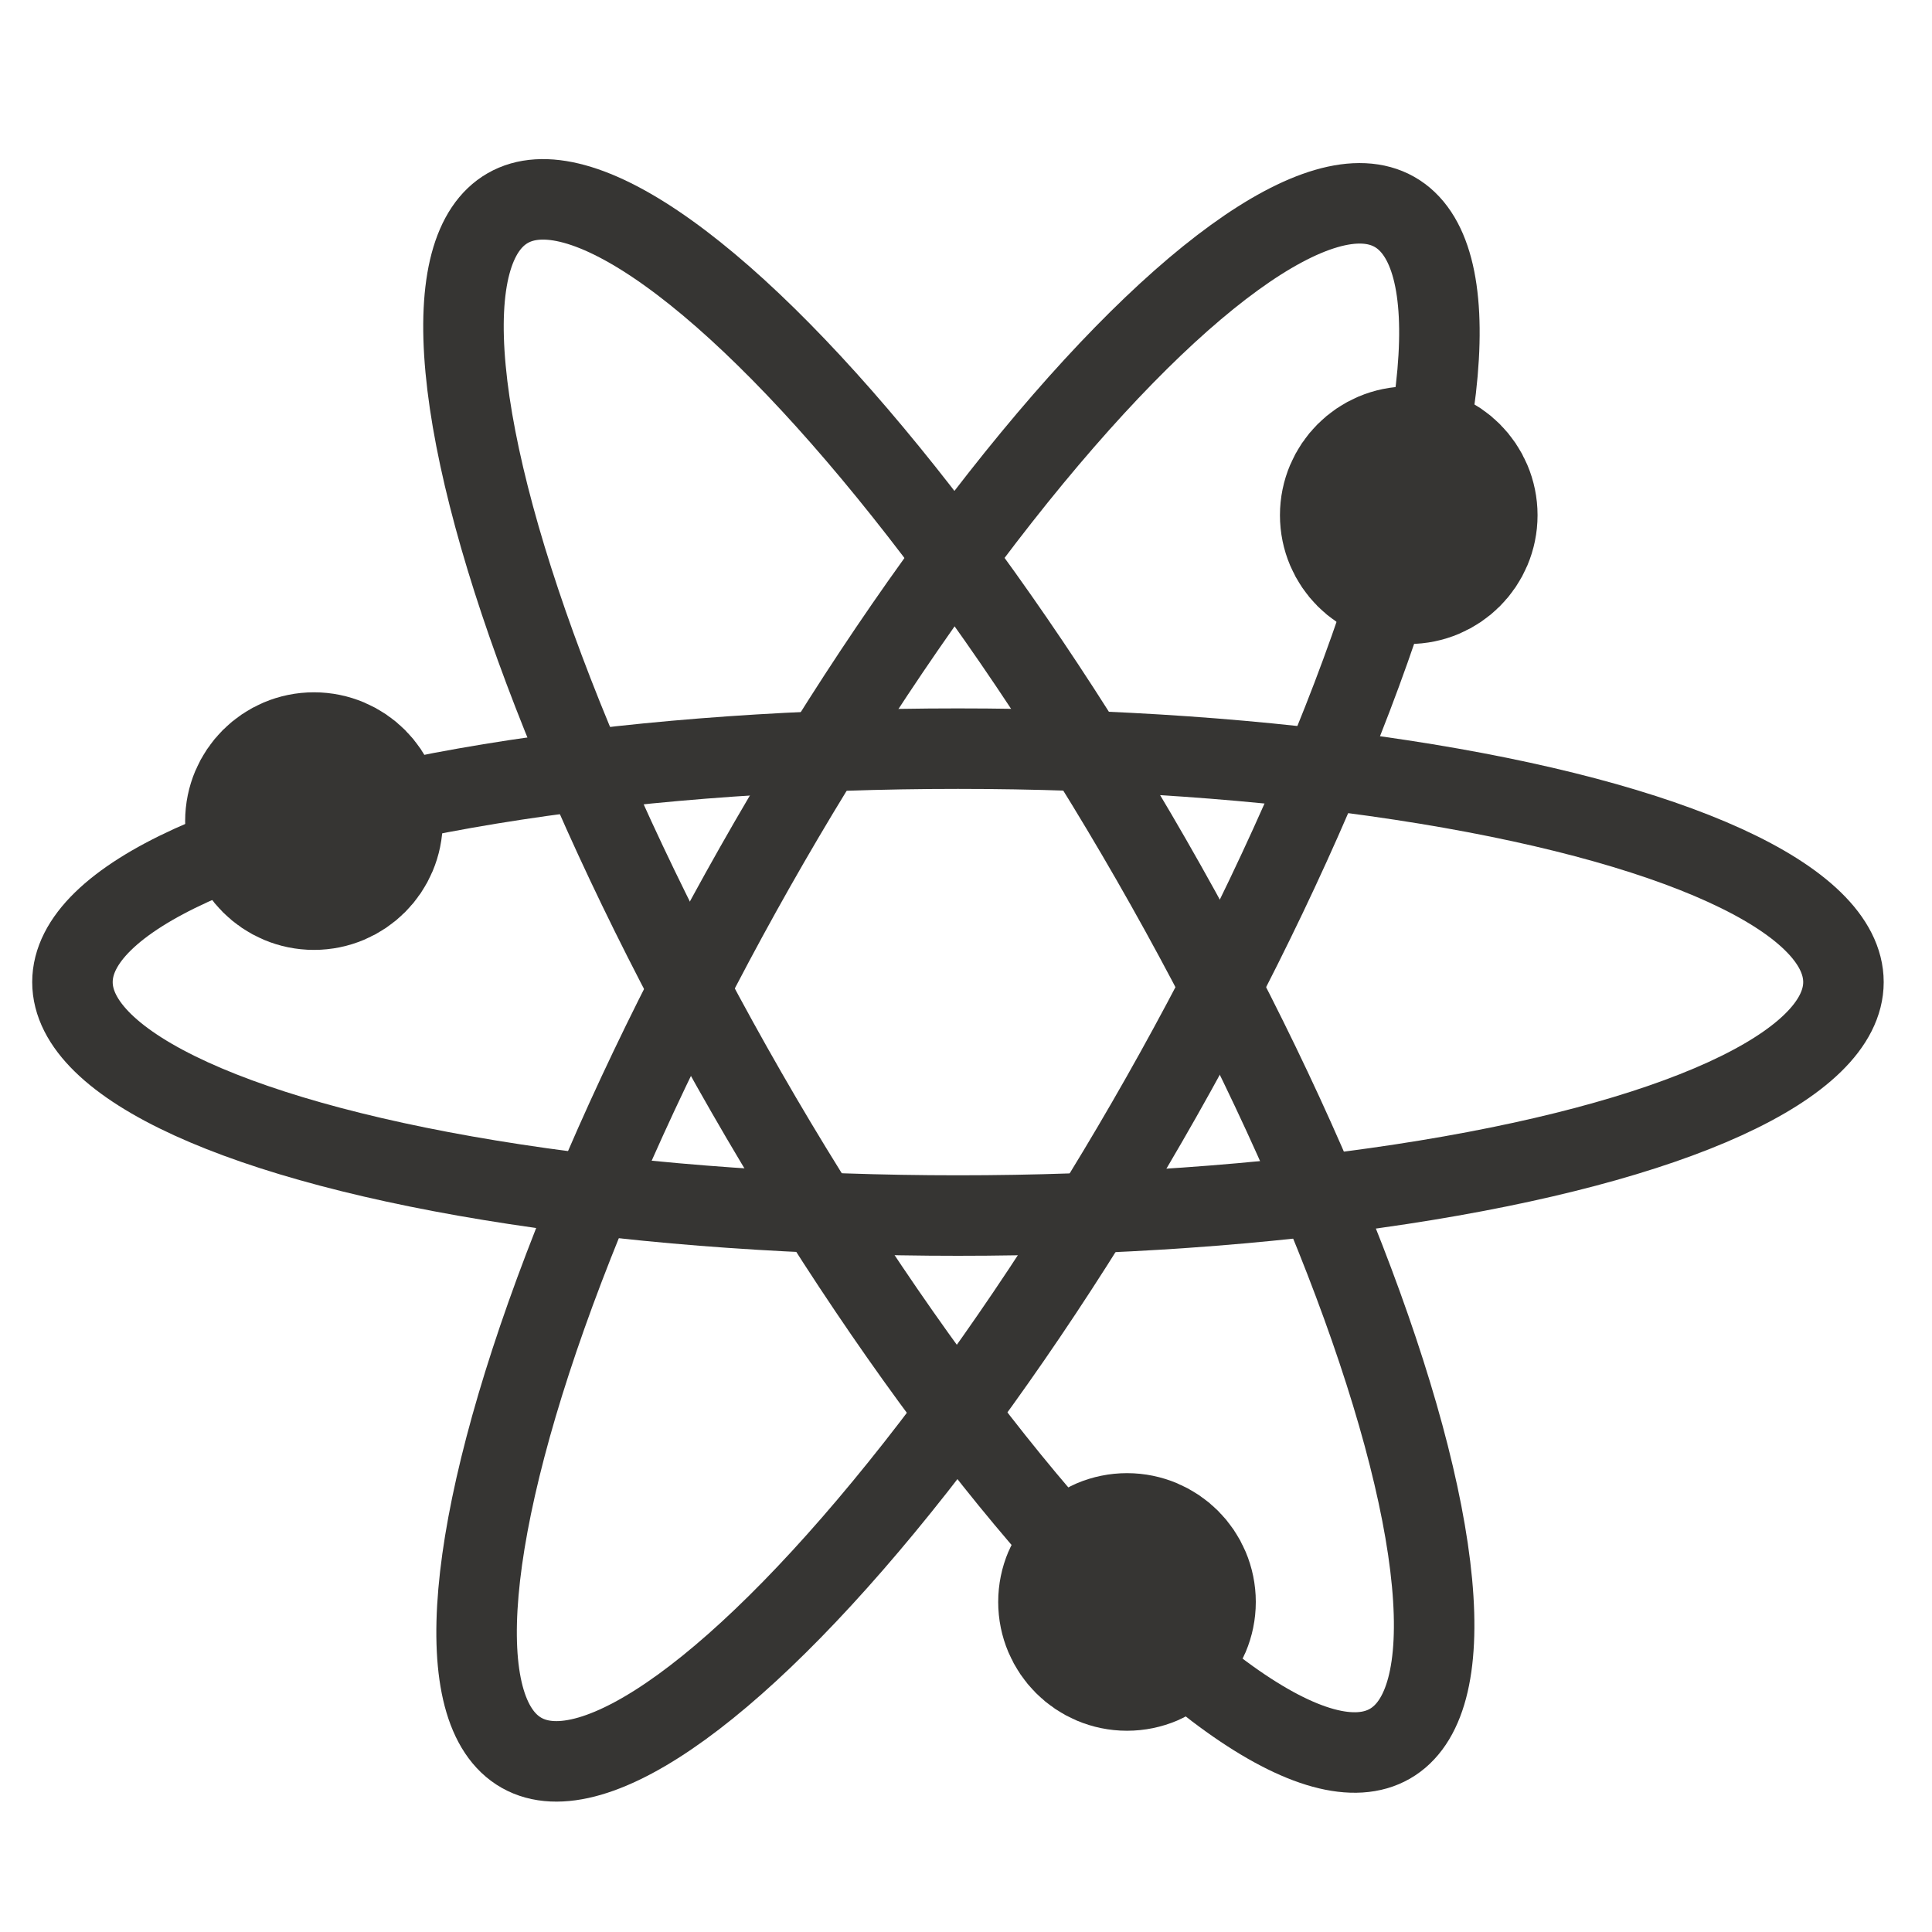 <svg version="1.1" id="Layer_1" xmlns="http://www.w3.org/2000/svg" x="0" y="0" viewBox="0 0 24 24" xml:space="preserve"><style>.st0,.st1{fill:none;stroke:#363533;stroke-miterlimit:10}.st1{fill:#363533;stroke-width:2}</style><ellipse transform="rotate(-29.877 11.837 12.137)" class="st0" cx="11.8" cy="12.1" rx="2.9" ry="11"/><ellipse transform="rotate(-60.469 11.903 12.201)" class="st0" cx="11.9" cy="12.2" rx="11" ry="2.9"/><ellipse class="st0" cx="11.9" cy="12.2" rx="11" ry="2.9"/><circle class="st1" cx="3.9" cy="10.2" r=".6"/><circle class="st1" cx="14" cy="19.9" r=".6"/><circle class="st1" cx="17.5" cy="6.4" r=".6"/></svg>